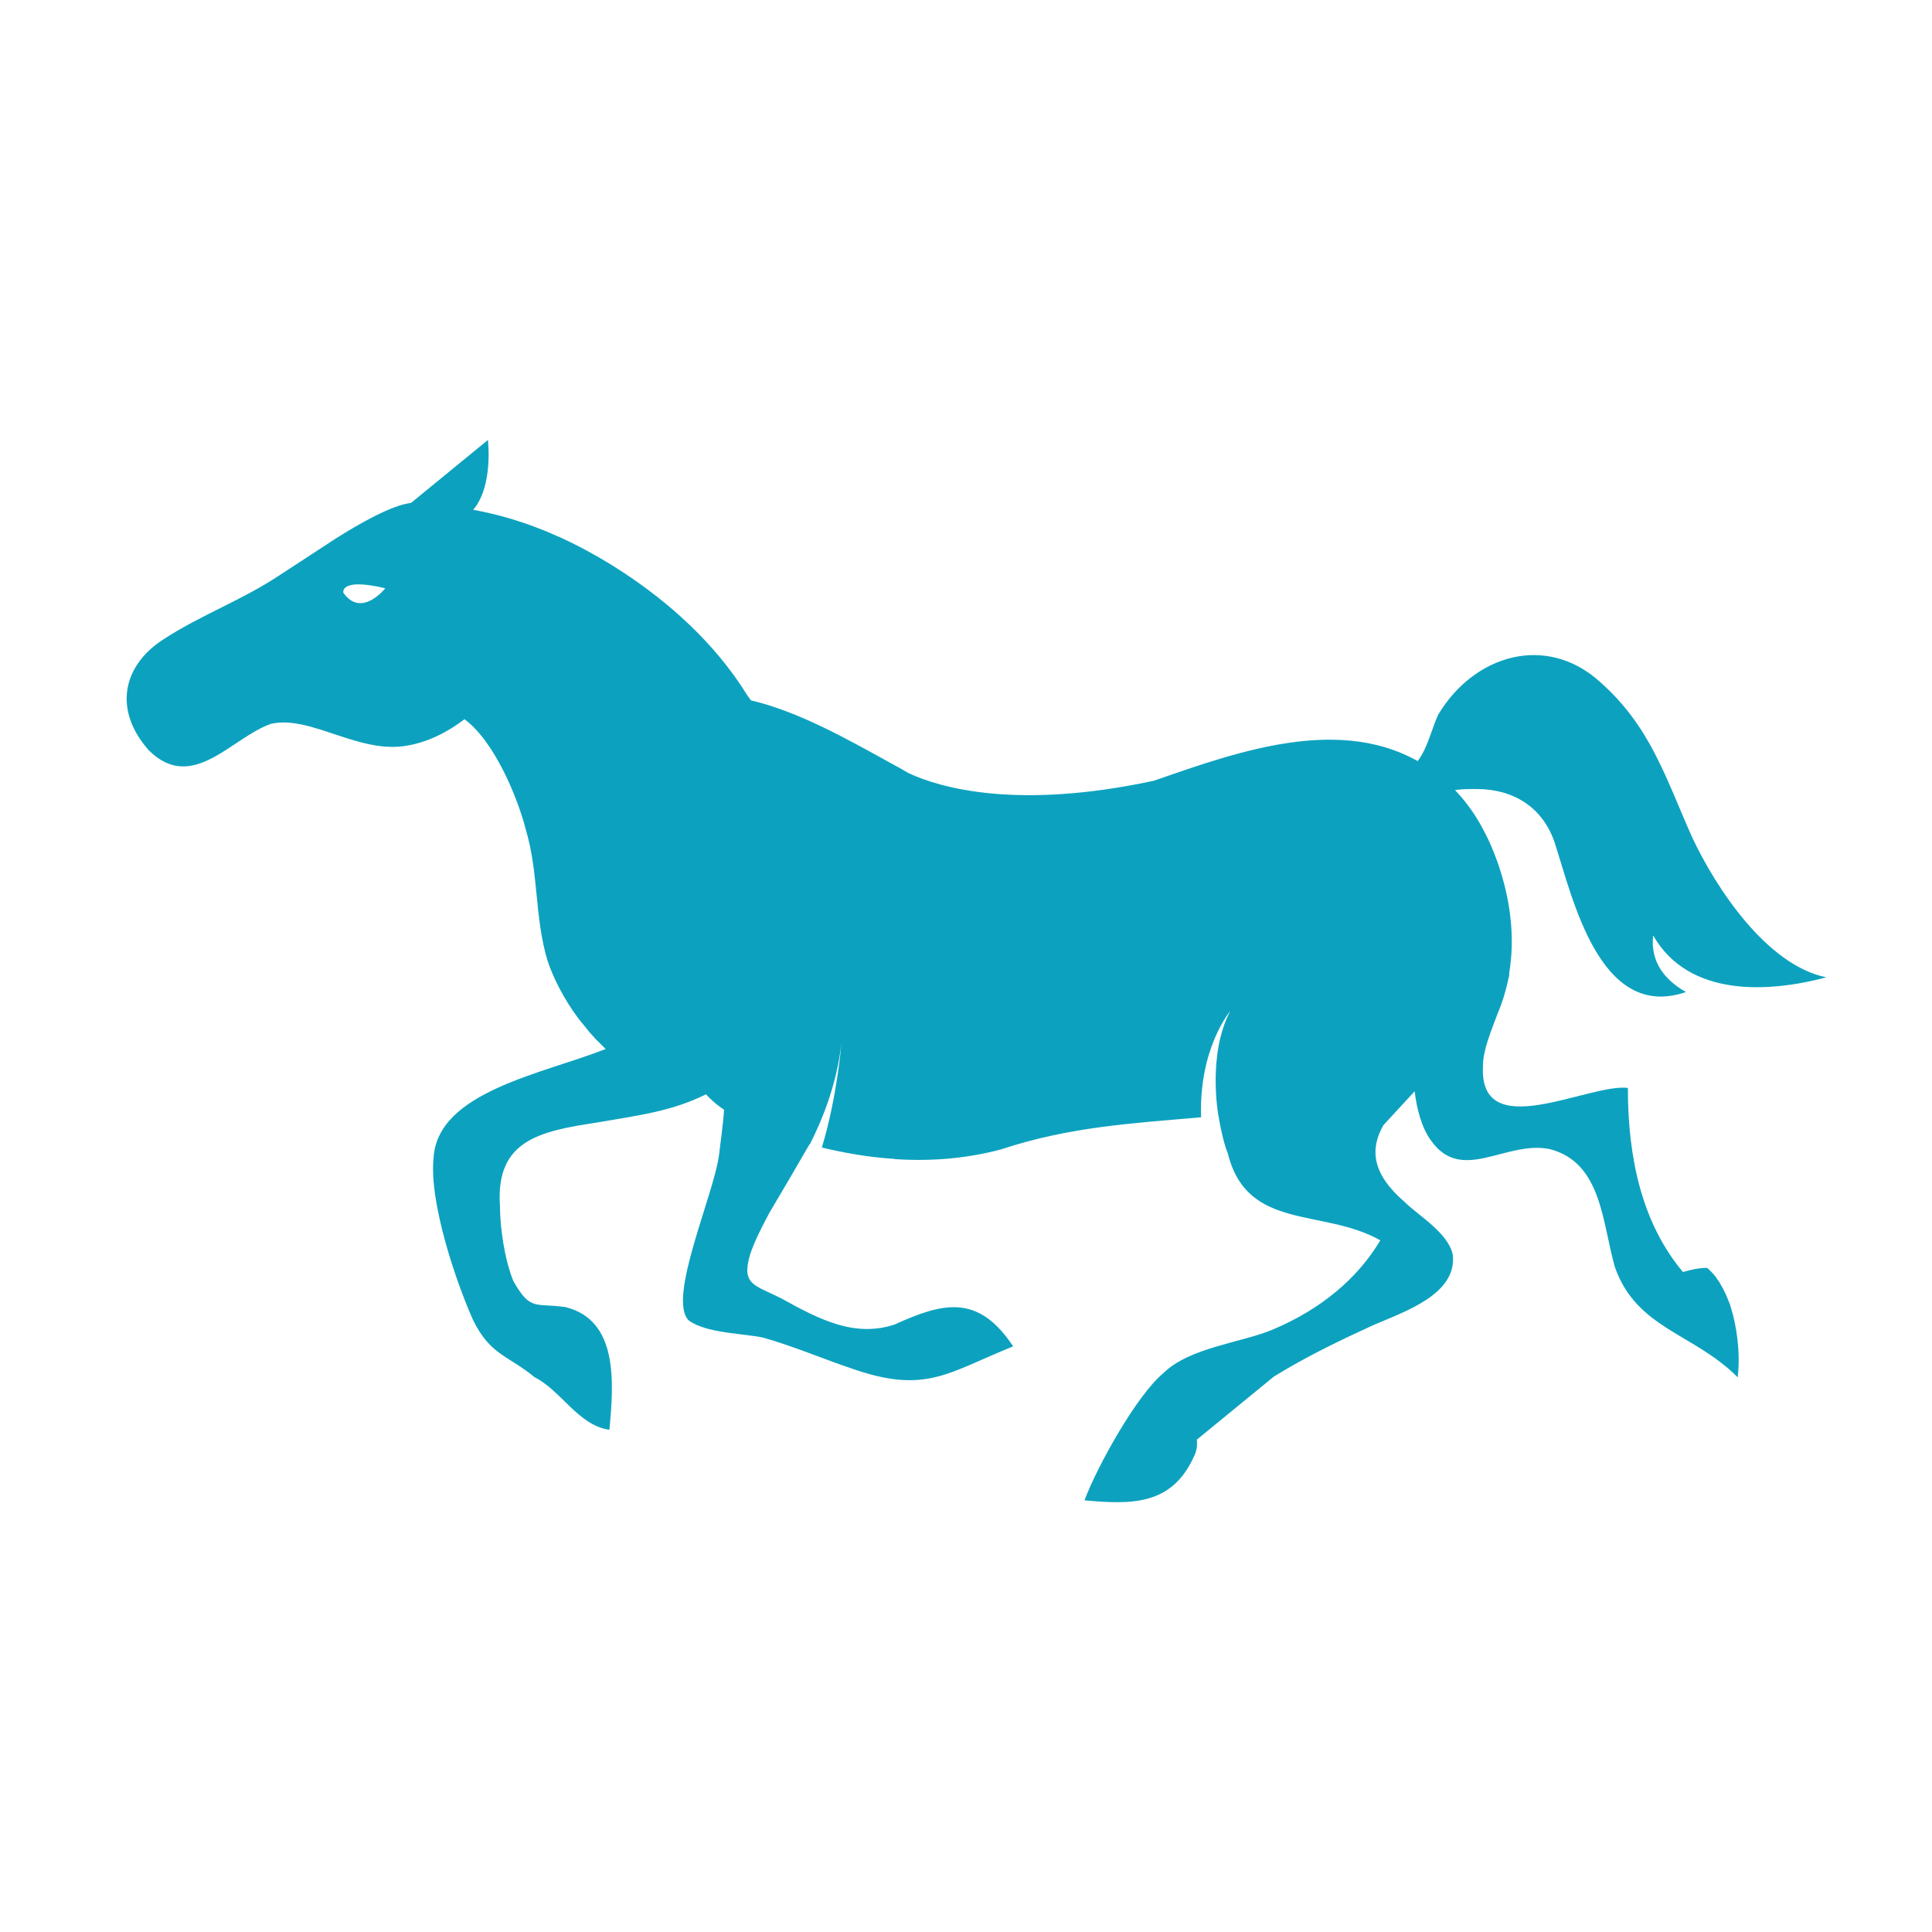<?xml version="1.0" encoding="utf-8"?>
<!-- Generator: Adobe Illustrator 25.3.1, SVG Export Plug-In . SVG Version: 6.00 Build 0)  -->
<svg version="1.1" id="Layer_1" xmlns="http://www.w3.org/2000/svg" xmlns:xlink="http://www.w3.org/1999/xlink" x="0px" y="0px"
	 viewBox="0 0 512 512" style="enable-background:new 0 0 512 512;" xml:space="preserve">
<style type="text/css">
	.st0{fill:#0CA2BF;}
</style>
<g>
	<path class="st0" d="M459.3,348.6c-0.9-0.6-1.8-1.1-2.7-1.7L459.3,348.6c-0.3-1.1-0.6-2.1-0.9-3.1c-0.1-0.2-0.2-0.4-0.3-0.7
		c-0.2-0.6-0.5-1.1-0.7-1.7c-0.6-1.3-1.2-2.4-1.7-3.2c-0.1-0.2-0.2-0.4-0.4-0.6c-0.3-0.4-0.5-0.7-0.6-0.9c-0.7-0.9-1.5-1.7-2.3-2.4
		c-2.2,0-4.4,0.5-6.4,1.1c-10.9-13-14.6-30.3-14.6-48.8c-10.5-1.2-39.5,15.1-38.4-5.8c0-4.2,2.1-9.1,4-14.2l0,0c0-0.1,0-0.1,0.1-0.2
		c0.2-0.6,0.5-1.2,0.7-1.8c0.4-1.2,0.8-2.3,1.1-3.5c0.3-1.1,0.6-2.2,0.8-3.2c0-0.1,0-0.2,0.1-0.4c0.1-0.4,0.2-0.8,0.2-1.1l-0.1,0.1
		c3.5-20.1-6.6-37.9-6.6-37.9h0c-3.1-6.1-7.5-11.5-13.1-15.7c-22.1-16.3-51.1-5.8-74.4,2.3c-36.3,7.8-56.6,1.9-65-2
		c-1.5-0.9-3.1-1.8-4.8-2.7c-11.6-6.4-24.3-13.6-37-16.6c-0.3-0.5-0.7-0.9-1-1.4c-17.8-28.8-50.5-42.2-50.5-42.2
		c-8-3.6-15.5-5.7-22.1-6.9c5.4-6.3,3.9-18.5,3.9-18.5l-20.4,16.7c0,0,0,0,0,0c-5,0.5-13.9,5.6-19.9,9.4l-14.7,9.6
		c-10.5,7-20.9,10.5-31.4,17.4c-10.5,7-12.8,18.6-3.5,29.1c11.6,11.6,22.1-3.5,32.5-7c10.5-2.3,23.2,8.1,36,5.8
		c5.3-0.9,10.5-3.4,15.2-7c8.1,6,14.2,21.2,16.2,29.1c3.5,11.6,2.3,23.2,5.8,34.9c1.5,4.5,4.3,10.1,8.1,15.2l0,0
		c0,0,0.6,0.8,1.7,2.1c0.4,0.5,0.8,1,1.2,1.5c0.5,0.6,1.1,1.2,1.7,1.9c0.1,0.1,0.2,0.2,0.2,0.2c0.8,0.8,1.6,1.6,2.5,2.5
		c-16.7,6.6-44.6,11.3-45.6,28.9c-1.2,11.6,5.8,32.5,10.5,43c4.6,9.3,9.3,9.3,16.3,15.1c7,3.5,11.6,12.8,19.8,13.9
		c1.2-12.8,2.3-29-11.6-32.5c-8.1-1.2-9.3,1.2-13.9-7c-2.3-5.8-3.5-14-3.5-19.8c-1.2-17.4,10.5-19.8,25.6-22.1c11.1-1.9,20-3,29-7.5
		c0.9,1,2.4,2.5,4.8,4.1c-0.3,3.8-0.8,7.6-1.3,11.6c-1.2,10.5-13.9,38.4-8.1,44.2c4.6,3.5,15.1,3.5,19.8,4.6
		c8.1,2.3,16.3,5.8,23.2,8.1c19.8,7,25.6,1.2,43-5.8c-9.3-14-18.6-11.6-31.4-5.8c-10.5,3.5-19.8-1.2-30.2-7
		c-7-3.5-10.5-3.5-8.1-11.6c1.1-3.3,3-7.1,5.1-11l5.6-9.5l0,0l0,0l5-8.6c0,0,0,0,0.1,0c3.3-6.5,7.2-16,8.4-27c0,0-1.1,14.3-5.2,27.8
		c6.2,1.5,12.6,2.6,19,3c0.2,0,0.4,0.1,0.6,0.1l0.1,0c9.4,0.6,18.8-0.2,27.8-2.6c18.1-6,34.6-6.9,53-8.5
		c-0.6-18.4,7.7-28.1,7.7-28.1c-6.1,11.6-3.1,27.7-3.1,27.7c0.7,4.2,1.6,7.8,2.5,10l0,0c5.1,20.6,25.2,14.4,40.4,23
		c-6,10.1-15.8,18.3-28.4,23.6c-8.1,3.5-22.1,4.7-29.1,11.6c-7,5.8-17.4,24.4-20.9,33.7c12.8,1.2,23.2,1.2,29-11.6
		c0.8-1.5,0.9-3,0.8-4.5l20.4-16.7c8.9-5.5,18.4-10,26.5-13.7c8.1-3.5,22.1-8.1,20.9-18.6c-1.2-5.8-9.3-10.5-12.8-14
		c-8.8-7.6-9.1-14.1-5.6-20.3l8.3-9c0.5,4.4,1.8,9.6,4.3,13c8.1,11.6,19.8,0,31.4,2.3c14,3.5,14,19.8,17.4,31.4
		c5.8,16.3,20.9,17.4,32.5,29.1C461.1,360.3,460.7,354.2,459.3,348.6z M91,157.1c0,0-1.1-4.1,11.1-1.2
		C102.1,155.9,95.8,163.9,91,157.1z"/>
	<path class="st0" d="M370.1,204.3c7.1,0.8,8.7-10.3,11.1-15c9.5-15.8,28.5-21.4,42.7-8.7c13.5,11.9,17.4,25.3,24.5,41.2
		c6.3,13.5,19.8,34,35.6,37.2c-15,4-36.4,5.5-45.9-11.1c-0.8,7.1,3.2,11.9,8.7,15c-23,7.9-30.1-25.3-34.8-39.6
		c-3.2-9.5-11.1-14.2-20.6-14.2c-3.2,0-5.5,0-7.9,0.8c-0.8,0.8-5.5,4-6.3,4c-2.4-0.8-4.8-5.5-7.1-7.1V204.3z"/>
</g>
</svg>
